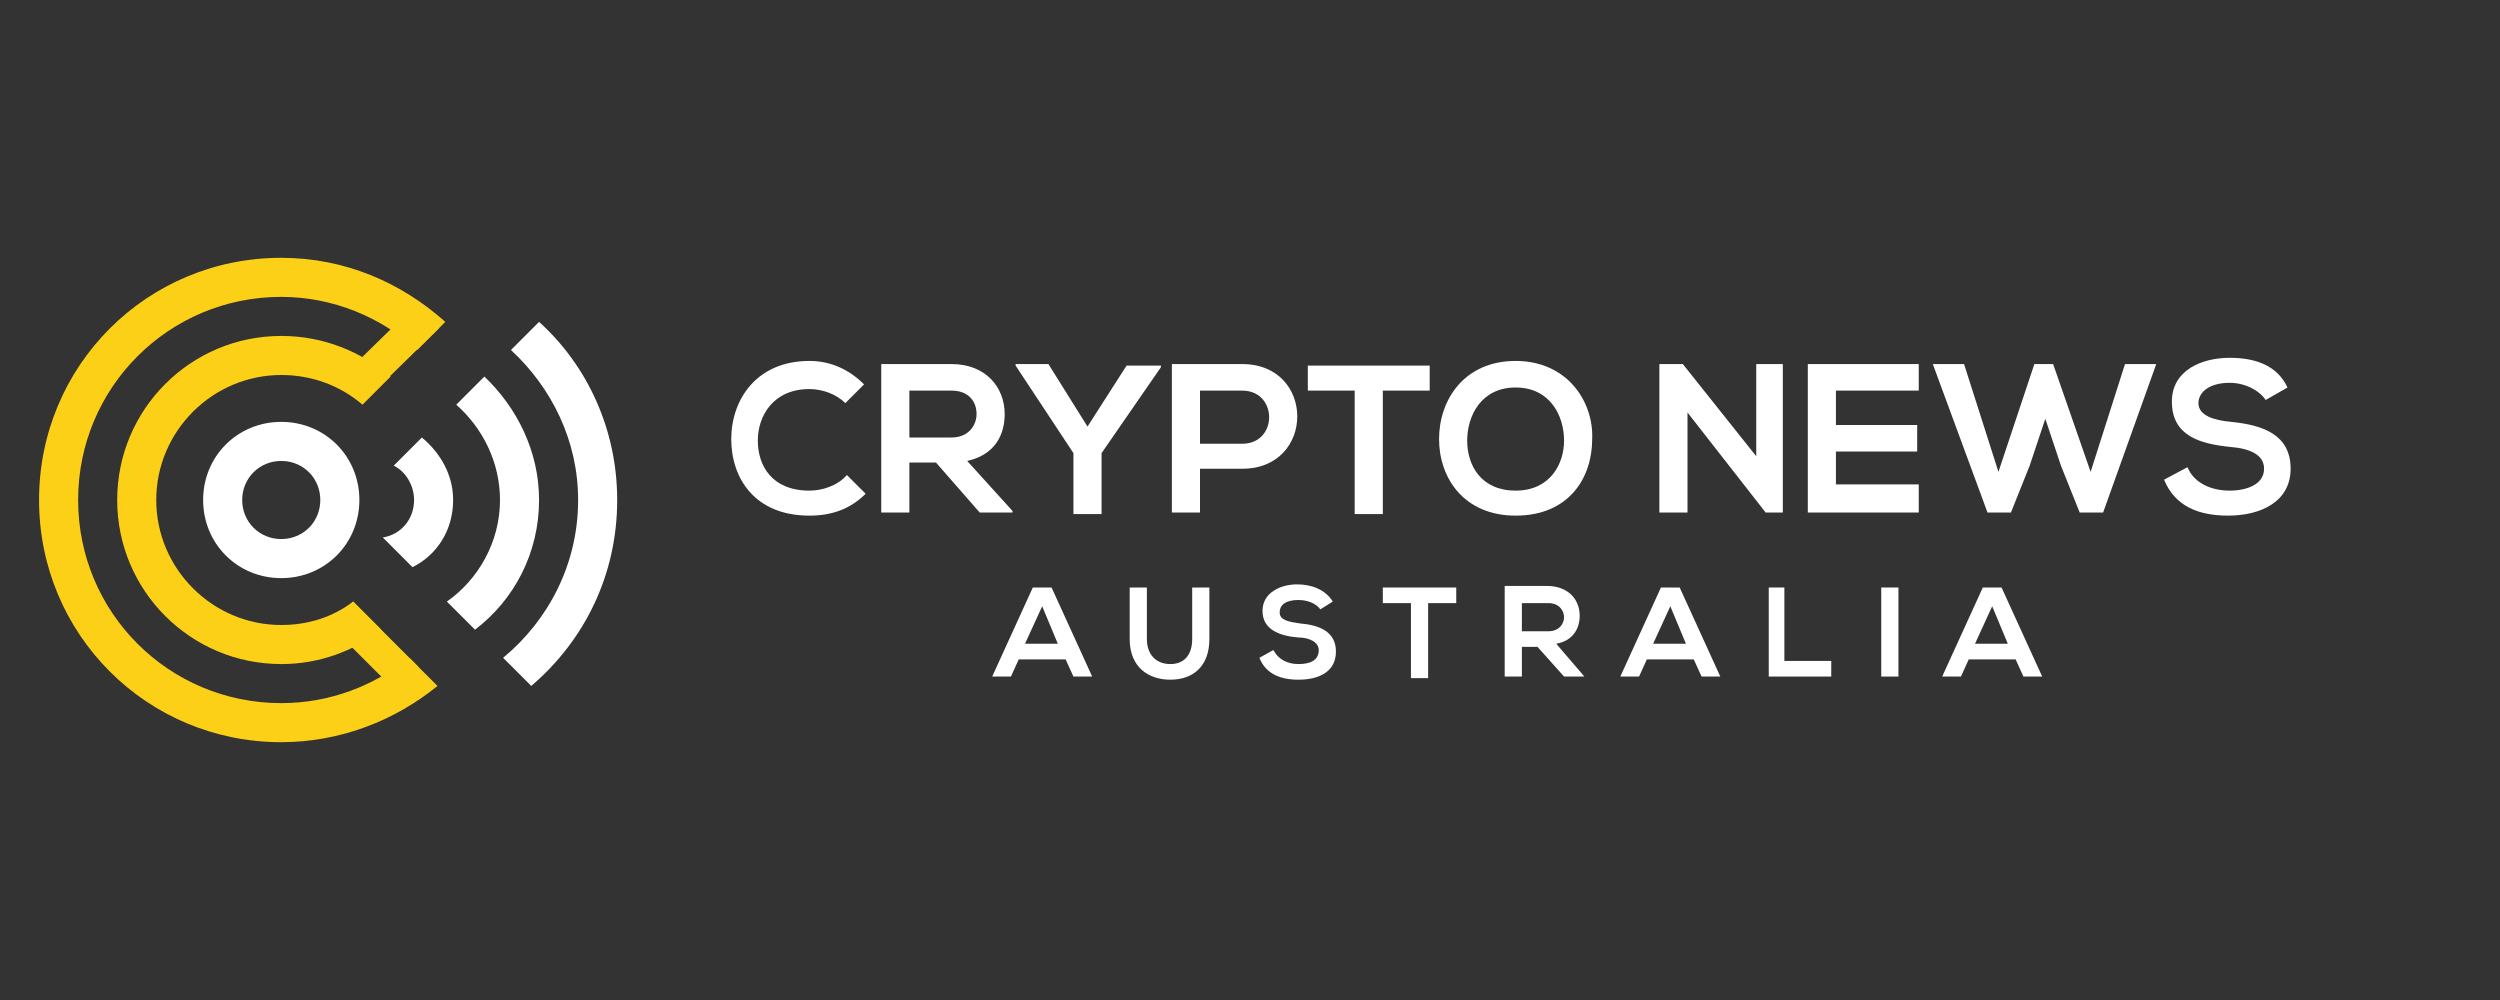 <?xml version="1.0" encoding="utf-8"?>
<!-- Generator: Adobe Illustrator 21.0.0, SVG Export Plug-In . SVG Version: 6.00 Build 0)  -->
<svg version="1.1" id="Layer_1" xmlns="http://www.w3.org/2000/svg" xmlns:xlink="http://www.w3.org/1999/xlink" x="0px" y="0px"
	 viewBox="0 0 160 64" style="enable-background:new 0 0 160 64;" xml:space="preserve">
<rect x="0" y="0" width="160" height="64" fill="#333333" stroke="none"/>
<style type="text/css">
	.st0{fill:#FFFFFF;}
	.st1{fill:#FCD017;}
</style>
<path class="st0" d="M18,29.5c1.4,0,2.5,1.1,2.5,2.5c0,1.4-1.1,2.5-2.5,2.5s-2.5-1.1-2.5-2.5C15.5,30.6,16.6,29.5,18,29.5L18,29.5z
	 M18,27c-2.8,0-5,2.2-5,5c0,2.8,2.2,5,5,5s5-2.2,5-5C23,29.2,20.8,27,18,27L18,27z"/>
<path class="st0" d="M34.5,32c0,3.4-1.6,6.4-4.1,8.3l-1.8-1.8c2-1.4,3.4-3.8,3.4-6.5c0-2.4-1.1-4.6-2.8-6.1l1.8-1.8
	C33.1,26.1,34.5,28.9,34.5,32z M34.5,20.6l-1.8,1.8c2.6,2.4,4.3,5.8,4.3,9.6c0,4.1-1.9,7.7-4.8,10.1l1.8,1.8
	c3.4-2.9,5.5-7.1,5.5-11.9C39.5,27.5,37.6,23.4,34.5,20.6z M27,28l-1.8,1.8c0.8,0.4,1.3,1.3,1.3,2.2c0,1.2-0.8,2.2-2,2.4l1.9,1.9
	C28,35.5,29,33.9,29,32C29,30.4,28.2,29,27,28z"/>
<g>
	<path class="st1" d="M10,32c0,4.4,3.6,8,8,8c1.7,0,3.3-0.5,4.6-1.5l1.8,1.8c-1.8,1.4-4,2.2-6.4,2.2c-5.8,0-10.5-4.7-10.5-10.5
		c0-5.8,4.7-10.5,10.5-10.5c2.7,0,5.1,1,7,2.6l-1.8,1.8C21.8,24.7,20,24,18,24C13.6,24,10,27.6,10,32z M18,45c-7.2,0-13-5.8-13-13
		c0-7.2,5.8-13,13-13c3.3,0,6.4,1.3,8.7,3.4l1.8-1.8c-2.8-2.5-6.4-4.1-10.5-4.1C9.4,16.5,2.5,23.4,2.5,32S9.4,47.5,18,47.5
		c3.8,0,7.3-1.4,10-3.6l-1.8-1.8C23.9,43.9,21.1,45,18,45z"/>
	<polygon class="st1" points="28.1,21 23.3,25.7 21.8,24.2 26.1,20 	"/>
	<polygon class="st1" points="25.8,44.7 21.1,40 22.6,38.5 26.8,42.7 	"/>
</g>
<g>
	<path class="st0" d="M55.4,31.6c-1,1-2.2,1.4-3.6,1.4c-3.5,0-5-2.4-5-4.9c0-2.5,1.6-5,5-5c1.3,0,2.5,0.5,3.5,1.5l-1.2,1.2
		c-0.6-0.6-1.5-0.9-2.3-0.9c-2.3,0-3.3,1.7-3.3,3.3c0,1.6,0.9,3.2,3.3,3.2c0.8,0,1.8-0.3,2.4-1L55.4,31.6z"/>
	<path class="st0" d="M64.8,32.8h-2.1l-2.8-3.2h-1.7v3.2h-1.8v-9.5c1.5,0,3,0,4.5,0c2.2,0,3.4,1.5,3.4,3.2c0,1.3-0.6,2.6-2.4,3
		l2.9,3.2V32.8z M58.2,25v3h2.7c1.1,0,1.6-0.8,1.6-1.5c0-0.8-0.5-1.5-1.6-1.5H58.2z"/>
	<path class="st0" d="M69.6,27.3l2.5-3.9h2.2v0.1l-3.8,5.5v3.9h-1.8v-3.9L65,23.4v-0.1h2.1L69.6,27.3z"/>
	<path class="st0" d="M79.5,30h-2.7v2.8H75v-9.5c1.5,0,3,0,4.5,0C84.2,23.3,84.2,30,79.5,30z M76.8,28.4h2.7c2.3,0,2.3-3.4,0-3.4
		h-2.7V28.4z"/>
	<path class="st0" d="M86.7,25h-3v-1.6c2.7,0,5.1,0,7.8,0V25h-3v7.9h-1.8V25z"/>
	<path class="st0" d="M101.9,28.1c0,2.5-1.5,4.9-4.9,4.9c-3.3,0-4.9-2.4-4.9-4.9c0-2.5,1.6-5,4.9-5C100.3,23.1,102,25.7,101.9,28.1z
		 M93.9,28.2c0,1.6,0.9,3.2,3.1,3.2c2.2,0,3.1-1.7,3.1-3.2c0-1.6-0.9-3.4-3.1-3.4C94.8,24.8,93.9,26.6,93.9,28.2z"/>
	<path class="st0" d="M112.3,23.3h1.8v9.5h-1.1v0l-5-6.4v6.4h-1.8v-9.5h1.5l4.7,5.9V23.3z"/>
	<path class="st0" d="M122.8,32.8h-7.1c0-3.2,0-6.3,0-9.5h7.1v1.7h-5.3v2.2h5.2v1.7h-5.2v2.1h5.3V32.8z"/>
	<path class="st0" d="M134.6,32.8h-1.5l-1.2-3l-1-3l-1,3l-1.2,3h-1.5l-3.5-9.5h2l2.2,6.9l2.3-6.9h1.2l2.4,6.9l2.2-6.9h2L134.6,32.8z
		"/>
	<path class="st0" d="M145,25.6c-0.3-0.5-1.2-1.1-2.3-1.1c-1.3,0-2,0.6-2,1.3c0,0.8,1,1.1,2.1,1.2c2,0.2,3.8,0.8,3.8,3
		c0,2.1-1.9,3-4,3c-1.9,0-3.4-0.6-4.1-2.3l1.5-0.8c0.4,1,1.5,1.5,2.7,1.5c1.1,0,2.2-0.4,2.2-1.4c0-0.9-0.9-1.3-2.2-1.4
		c-1.9-0.2-3.7-0.7-3.7-2.9c0-2,1.9-2.8,3.7-2.8c1.5,0,3,0.4,3.7,1.9L145,25.6z"/>
</g>
<g>
	<path class="st0" d="M68.2,42.2h-3l-0.5,1.1h-1.2l2.6-5.7h1.2l2.6,5.7h-1.2L68.2,42.2z M66.7,38.8l-1.1,2.4h2.1L66.7,38.8z"/>
	<path class="st0" d="M77.4,37.6v3.3c0,1.7-1,2.6-2.5,2.6c-1.4,0-2.6-0.8-2.6-2.6v-3.3h1.1v3.3c0,1,0.6,1.6,1.5,1.6
		c0.9,0,1.4-0.6,1.4-1.6v-3.3H77.4z"/>
	<path class="st0" d="M84.5,39c-0.2-0.3-0.7-0.6-1.4-0.6c-0.8,0-1.2,0.3-1.2,0.8c0,0.5,0.6,0.6,1.3,0.7c1.2,0.1,2.3,0.5,2.3,1.8
		c0,1.3-1.1,1.8-2.4,1.8c-1.2,0-2.1-0.4-2.5-1.4l0.9-0.5c0.3,0.6,0.9,0.9,1.6,0.9c0.7,0,1.3-0.2,1.3-0.9c0-0.5-0.6-0.8-1.3-0.8
		c-1.2-0.1-2.3-0.5-2.3-1.7c0-1.2,1.2-1.7,2.2-1.7c0.9,0,1.8,0.3,2.3,1.1L84.5,39z"/>
	<path class="st0" d="M90.3,38.6h-1.8v-1c1.7,0,3.1,0,4.7,0v1h-1.8v4.8h-1.1V38.6z"/>
	<path class="st0" d="M101.4,43.3h-1.3l-1.7-1.9h-1v1.9h-1.1v-5.8c0.9,0,1.8,0,2.7,0c1.4,0,2.1,0.9,2.1,1.9c0,0.8-0.4,1.6-1.5,1.8
		L101.4,43.3L101.4,43.3z M97.4,38.6v1.8h1.7c0.7,0,1-0.5,1-0.9s-0.3-0.9-1-0.9H97.4z"/>
	<path class="st0" d="M108.4,42.2h-3l-0.5,1.1h-1.2l2.6-5.7h1.2l2.6,5.7h-1.2L108.4,42.2z M106.9,38.8l-1.1,2.4h2.1L106.9,38.8z"/>
	<path class="st0" d="M114.2,37.6v4.7h3v1h-4v-5.7H114.2z"/>
	<path class="st0" d="M120.4,43.3v-5.7h1.1v5.7H120.4z"/>
	<path class="st0" d="M129,42.2h-3l-0.5,1.1h-1.2l2.6-5.7h1.2l2.6,5.7h-1.2L129,42.2z M127.5,38.8l-1.1,2.4h2.1L127.5,38.8z"/>
</g>
</svg>

